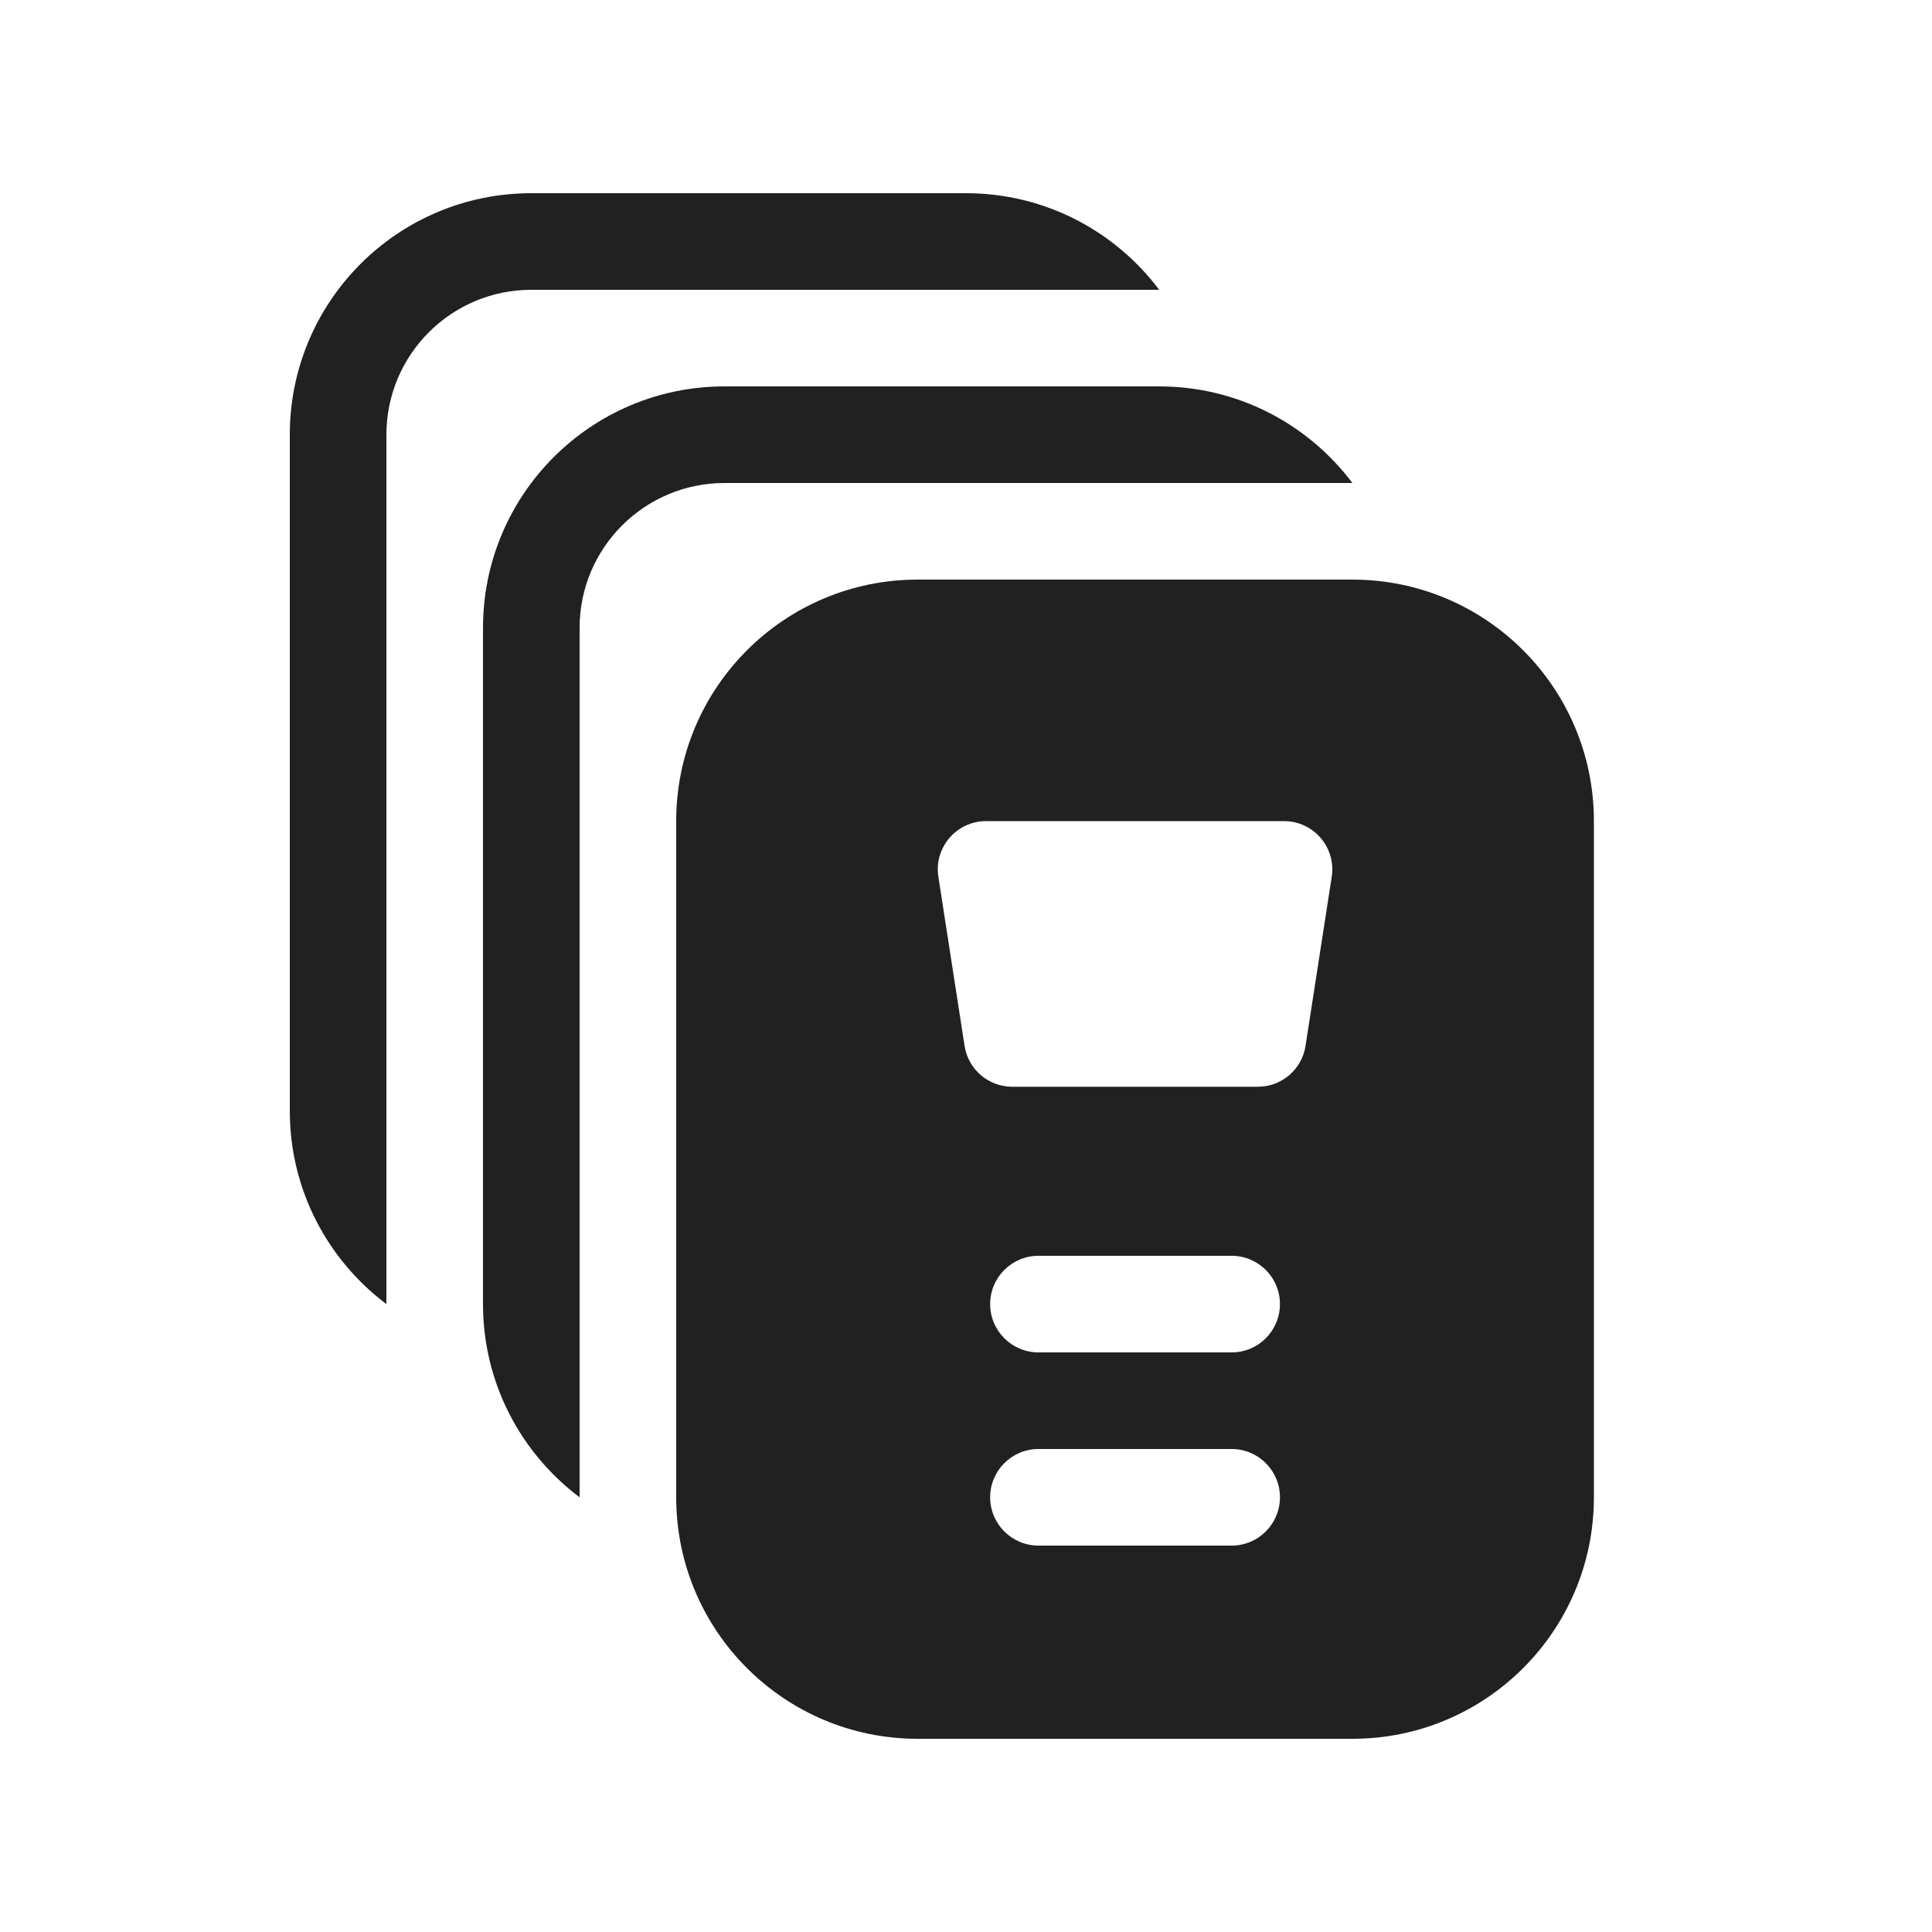 <svg width="20" height="20" viewBox="0 0 20 20" fill="none" xmlns="http://www.w3.org/2000/svg">
<path d="M7 8.5C7 7.119 8.119 6 9.5 6H14C15.381 6 16.5 7.119 16.5 8.5V15.5C16.5 16.881 15.381 18 14 18H9.5C8.119 18 7 16.881 7 15.5V8.5ZM10.75 13C10.474 13 10.25 13.224 10.25 13.5C10.25 13.776 10.474 14 10.75 14H12.75C13.026 14 13.25 13.776 13.25 13.5C13.25 13.224 13.026 13 12.75 13H10.75ZM10.25 15.5C10.25 15.776 10.474 16 10.75 16H12.75C13.026 16 13.25 15.776 13.25 15.5C13.25 15.224 13.026 15 12.75 15H10.75C10.474 15 10.25 15.224 10.25 15.5ZM10.208 8.5C9.902 8.5 9.667 8.773 9.714 9.076L9.985 10.826C10.022 11.07 10.232 11.25 10.479 11.25H13.021C13.268 11.25 13.478 11.07 13.515 10.826L13.786 9.076C13.833 8.773 13.598 8.5 13.292 8.5H10.208Z" fill="#212121"/>
<path d="M3 4.5C3 3.119 4.119 2 5.5 2H10C10.818 2 11.544 2.393 12 3H5.5C4.672 3 4 3.672 4 4.5V13.5C3.393 13.044 3 12.318 3 11.5V4.5Z" fill="#212121"/>
<path d="M5 6.5C5 5.119 6.119 4 7.5 4H12C12.818 4 13.544 4.393 14 5H7.5C6.672 5 6 5.672 6 6.5V15.5C5.393 15.044 5 14.318 5 13.5V6.5Z" fill="#212121"/>
</svg>
